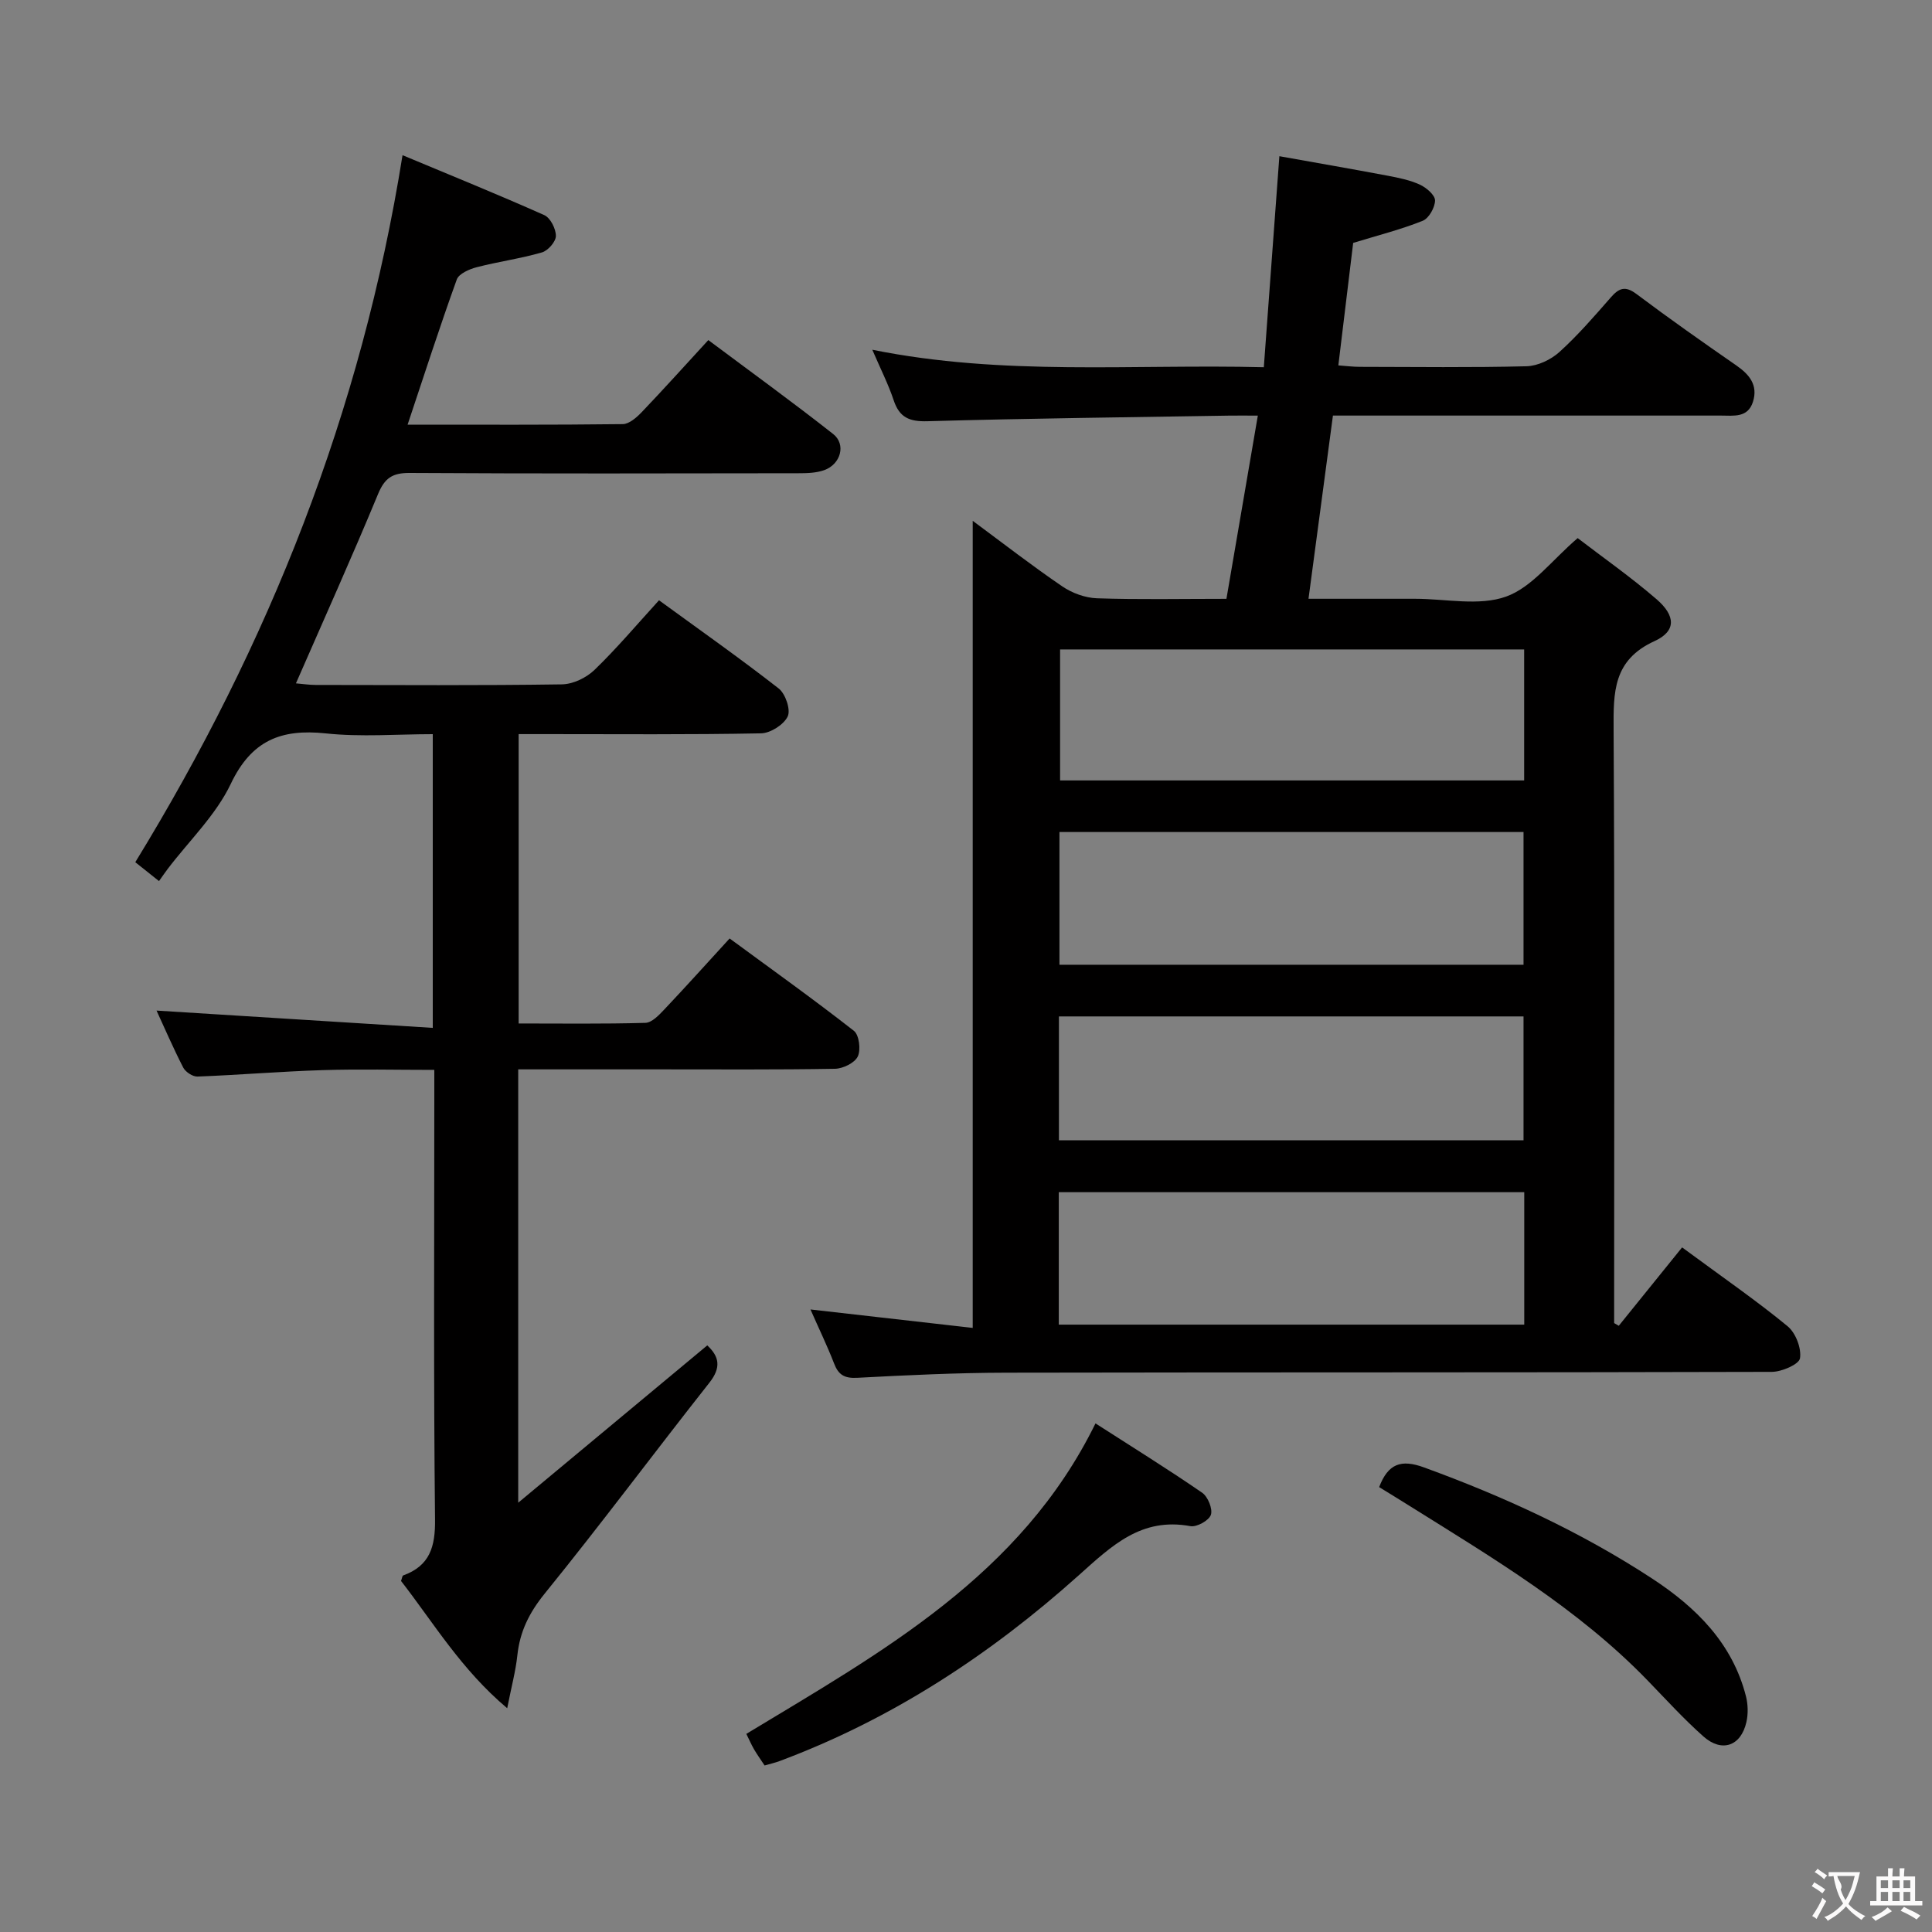<svg enable-background="new 0 0 400 400" viewBox="0 0 400 400" xmlns="http://www.w3.org/2000/svg"><rect x="0" y="0" width="400" height="400" fill="#808080" stroke="none"/><g fill="#010000"><path d="m167.8 271.11c11.39 1.3 22.33 2.54 33.59 3.82 0-56.06 0-111.25 0-167.1 6.31 4.67 12.3 9.32 18.55 13.58 2.04 1.39 4.76 2.38 7.2 2.46 8.64.29 17.3.11 26.78.11 2.13-12.42 4.24-24.74 6.5-37.93-2.47 0-4.22-.03-5.97 0-20.8.34-41.61.57-62.41 1.16-3.76.11-5.83-.76-7.02-4.36-1.09-3.27-2.67-6.38-4.42-10.44 27.13 5.48 53.84 2.94 81.06 3.62 1.07-14.52 2.1-28.56 3.22-43.69 7.6 1.36 15.02 2.64 22.43 4.04 2.27.43 4.61.9 6.68 1.86 1.33.61 3.12 2.15 3.12 3.26-.01 1.45-1.27 3.7-2.55 4.21-4.41 1.78-9.07 2.95-14.4 4.58-.95 7.87-1.98 16.38-3.07 25.36 1.63.12 3.05.3 4.48.3 11.5.02 23 .17 34.48-.12 2.32-.06 5.05-1.36 6.81-2.95 3.81-3.45 7.21-7.38 10.6-11.26 1.7-1.95 2.98-2.53 5.35-.75 6.78 5.09 13.72 9.97 20.69 14.8 2.72 1.89 4.5 4.07 3.44 7.49-1.05 3.4-4.01 2.88-6.65 2.88-24.82 0-49.65 0-74.47 0-1.81 0-3.63 0-5.85 0-1.68 12.62-3.32 24.91-5.06 37.93h14.57 7.5c6.33 0 13.22 1.55 18.83-.45 5.4-1.93 9.48-7.54 14.83-12.11 5.12 3.93 10.96 8.02 16.34 12.66 3.96 3.43 4.08 6.6-.42 8.66-8.63 3.93-8.52 10.62-8.48 18.35.23 39.15.11 78.3.11 117.46v5.39c.32.19.64.37.96.56 4.4-5.45 8.8-10.9 13.11-16.23 8.88 6.54 15.59 11.17 21.85 16.33 1.67 1.38 2.89 4.56 2.56 6.63-.2 1.25-3.77 2.8-5.83 2.81-52.81.15-105.63.07-158.44.17-10.31.02-20.62.51-30.92 1.06-2.66.14-3.9-.61-4.81-3.01-1.42-3.67-3.16-7.24-4.87-11.14zm51.41 3.14h96.37c0-9.26 0-18.18 0-27.42-32.2 0-64.21 0-96.37 0zm96.35-139.79c-32.39 0-64.16 0-96.08 0v27.12h96.08c0-9.21 0-17.99 0-27.12zm-96.21 37.8v27.48h96.08c0-9.3 0-18.33 0-27.48-32.15 0-63.92 0-96.08 0zm-.11 63.83h96.19c0-8.91 0-17.32 0-25.65-32.27 0-64.15 0-96.19 0z"/><path d="m32.41 209.23c18.83 1.18 37.81 2.37 57.19 3.58 0-20.87 0-40.45 0-60.81-7.33 0-14.82.62-22.16-.16-9.27-.98-15.38 1.46-19.66 10.45-3.08 6.47-8.62 11.77-13.05 17.6-.6.79-1.16 1.62-1.81 2.53-2.05-1.63-3.58-2.85-4.91-3.91 27.64-45.12 46.82-93.12 55.33-146.38 9.95 4.16 19.73 8.12 29.35 12.41 1.26.56 2.41 2.83 2.4 4.31 0 1.18-1.63 3.05-2.89 3.41-4.43 1.28-9.05 1.91-13.52 3.07-1.53.4-3.67 1.33-4.11 2.54-3.53 9.79-6.73 19.71-10.18 30.05 14.99 0 29.77.07 44.55-.11 1.34-.02 2.89-1.4 3.96-2.52 4.48-4.69 8.82-9.51 13.75-14.88 8.71 6.51 17.41 12.81 25.85 19.45 2.72 2.14 1.57 6.26-1.86 7.48-1.66.59-3.57.64-5.36.64-26.83.04-53.66.1-80.49-.06-3.55-.02-5.15 1.06-6.52 4.37-5.39 13.02-11.18 25.87-17 39.19 1.3.11 2.68.32 4.06.33 17 .02 34 .13 50.99-.12 2.29-.03 5.06-1.35 6.75-2.98 4.64-4.48 8.82-9.44 13.37-14.43 8.52 6.21 16.81 12.04 24.79 18.27 1.39 1.09 2.51 4.39 1.86 5.77-.8 1.71-3.57 3.47-5.52 3.51-14.83.29-29.66.16-44.49.16-1.8 0-3.6 0-5.7 0v59.91c8.74 0 17.5.12 26.25-.13 1.33-.04 2.79-1.59 3.88-2.74 4.44-4.69 8.76-9.5 13.55-14.73 8.74 6.42 17.38 12.59 25.73 19.12 1.09.85 1.47 3.93.8 5.32-.64 1.33-3.06 2.51-4.72 2.54-12.16.21-24.33.12-36.5.12-9.62 0-19.24 0-29.08 0v89.72c13.64-11.35 26.31-21.9 39.14-32.57 2.46 2.28 2.96 4.54.43 7.74-11.44 14.49-22.46 29.32-34.09 43.65-3.21 3.96-5.14 7.86-5.66 12.8-.35 3.26-1.22 6.46-2.1 10.93-9.55-8.04-15.27-17.73-21.98-26.35.22-.6.26-1.07.44-1.14 5.52-2 6.67-5.93 6.6-11.6-.32-28.99-.15-57.99-.15-86.99 0-1.82 0-3.63 0-6.08-7.93 0-15.55-.19-23.16.05-8.63.27-17.24 1-25.87 1.33-.99.04-2.49-.95-2.96-1.87-2.11-4.11-3.94-8.37-5.52-11.79z"/><path d="m226.81 294.7c7.67 4.93 14.99 9.47 22.08 14.35 1.19.82 2.22 3.35 1.81 4.58-.4 1.18-2.94 2.59-4.25 2.34-10.16-1.86-16.22 4.01-23.12 10.19-18.31 16.41-38.72 29.8-61.95 38.46-.92.34-1.88.56-3.08.9-.74-1.13-1.5-2.18-2.16-3.3-.57-.98-1.02-2.03-1.62-3.24 28.02-16.95 56.82-32.76 72.29-64.28z"/><path d="m285.54 307.89c1.84-4.84 4.52-5.82 9.28-4.08 16.58 6.04 32.51 13.37 47.28 23.04 9.06 5.94 16.58 13.36 19.38 24.34.43 1.69.48 3.66.09 5.36-1.12 4.95-5.07 6.36-8.9 2.96-4.09-3.63-7.79-7.71-11.6-11.64-14.38-14.84-31.98-25.29-49.3-36.13-2.08-1.31-4.19-2.59-6.23-3.85z"/></g><path d="m377.9 391.2c-.2.3-.4.5-.6.8-.7-.6-1.4-1-2.2-1.5.2-.3.4-.5.5-.8.6.4 1.4.8 2.3 1.5zm-1.8 6.1c-.2-.2-.5-.4-.9-.6.4-.6.8-1.2 1.2-1.9s.7-1.3.9-1.9c.3.3.5.5.8.7-.7 1.3-1.4 2.6-2 3.7zm2.2-9c-.3.3-.5.5-.6.8-.6-.6-1.3-1.1-2-1.5.3-.3.5-.5.6-.7.6.5 1.3.9 2 1.4zm.3.2v-.9h2 4.5c-.3 1.3-.6 2.5-1 3.6s-.9 2.1-1.4 3c.4.5 1 1 1.6 1.4s1.2.8 1.9 1.1c-.3.2-.5.4-.8.8-.4-.3-1-.7-1.6-1.2s-1.2-1.1-1.6-1.6c-.5.6-1.1 1.1-1.7 1.6s-1.4.9-2.1 1.4c-.1-.3-.3-.5-.7-.8.6-.2 1.2-.5 1.9-1s1.4-1.1 2-1.8c-.5-.8-.9-1.6-1.2-2.5s-.6-2-.8-3.2c-.4.1-.7.1-1 .1zm2.5 2.7c.3 1 .7 1.7 1 2.2.3-.5.6-1.1 1-2s.6-1.9.9-3h-3.2-.4c.1.9 1.3 1.8.7 2.8z" fill="#fbfafa"/><path d="m396.5 388.5v1.5 3.6h1.5v.9c-.4 0-1 0-1.7 0h-7.9c-.5 0-.9 0-1.2 0v-.9h1.3v-3.5c0-.7 0-1.2 0-1.6h2.4c0-.8 0-1.4 0-1.7h1c0 .3-.1.8-.1 1.7h1.5c0-.8 0-1.4 0-1.7h1c0 .3-.1.9-.1 1.7zm-8.2 9.2c-.2-.3-.5-.5-.8-.8.8-.3 1.4-.6 1.9-.9s1-.7 1.4-1.1c.3.3.6.5.9.8-1.6 1-2.8 1.6-3.4 2zm2.6-6.8v-1.6h-1.5v1.6zm0 2.7v-1.9h-1.5v1.9zm2.4-2.7v-1.6h-1.5v1.6zm0 2.7v-1.9h-1.5v1.9zm.2 2 .7-.8c.4.2.9.5 1.6.8s1.3.7 1.8 1c-.3.3-.5.5-.8.8-.4-.3-1.5-1-3.3-1.8zm2-4.7v-1.6h-1.4v1.6zm0 2.7v-1.9h-1.4v1.9z" fill="#fbfafa"/></svg>